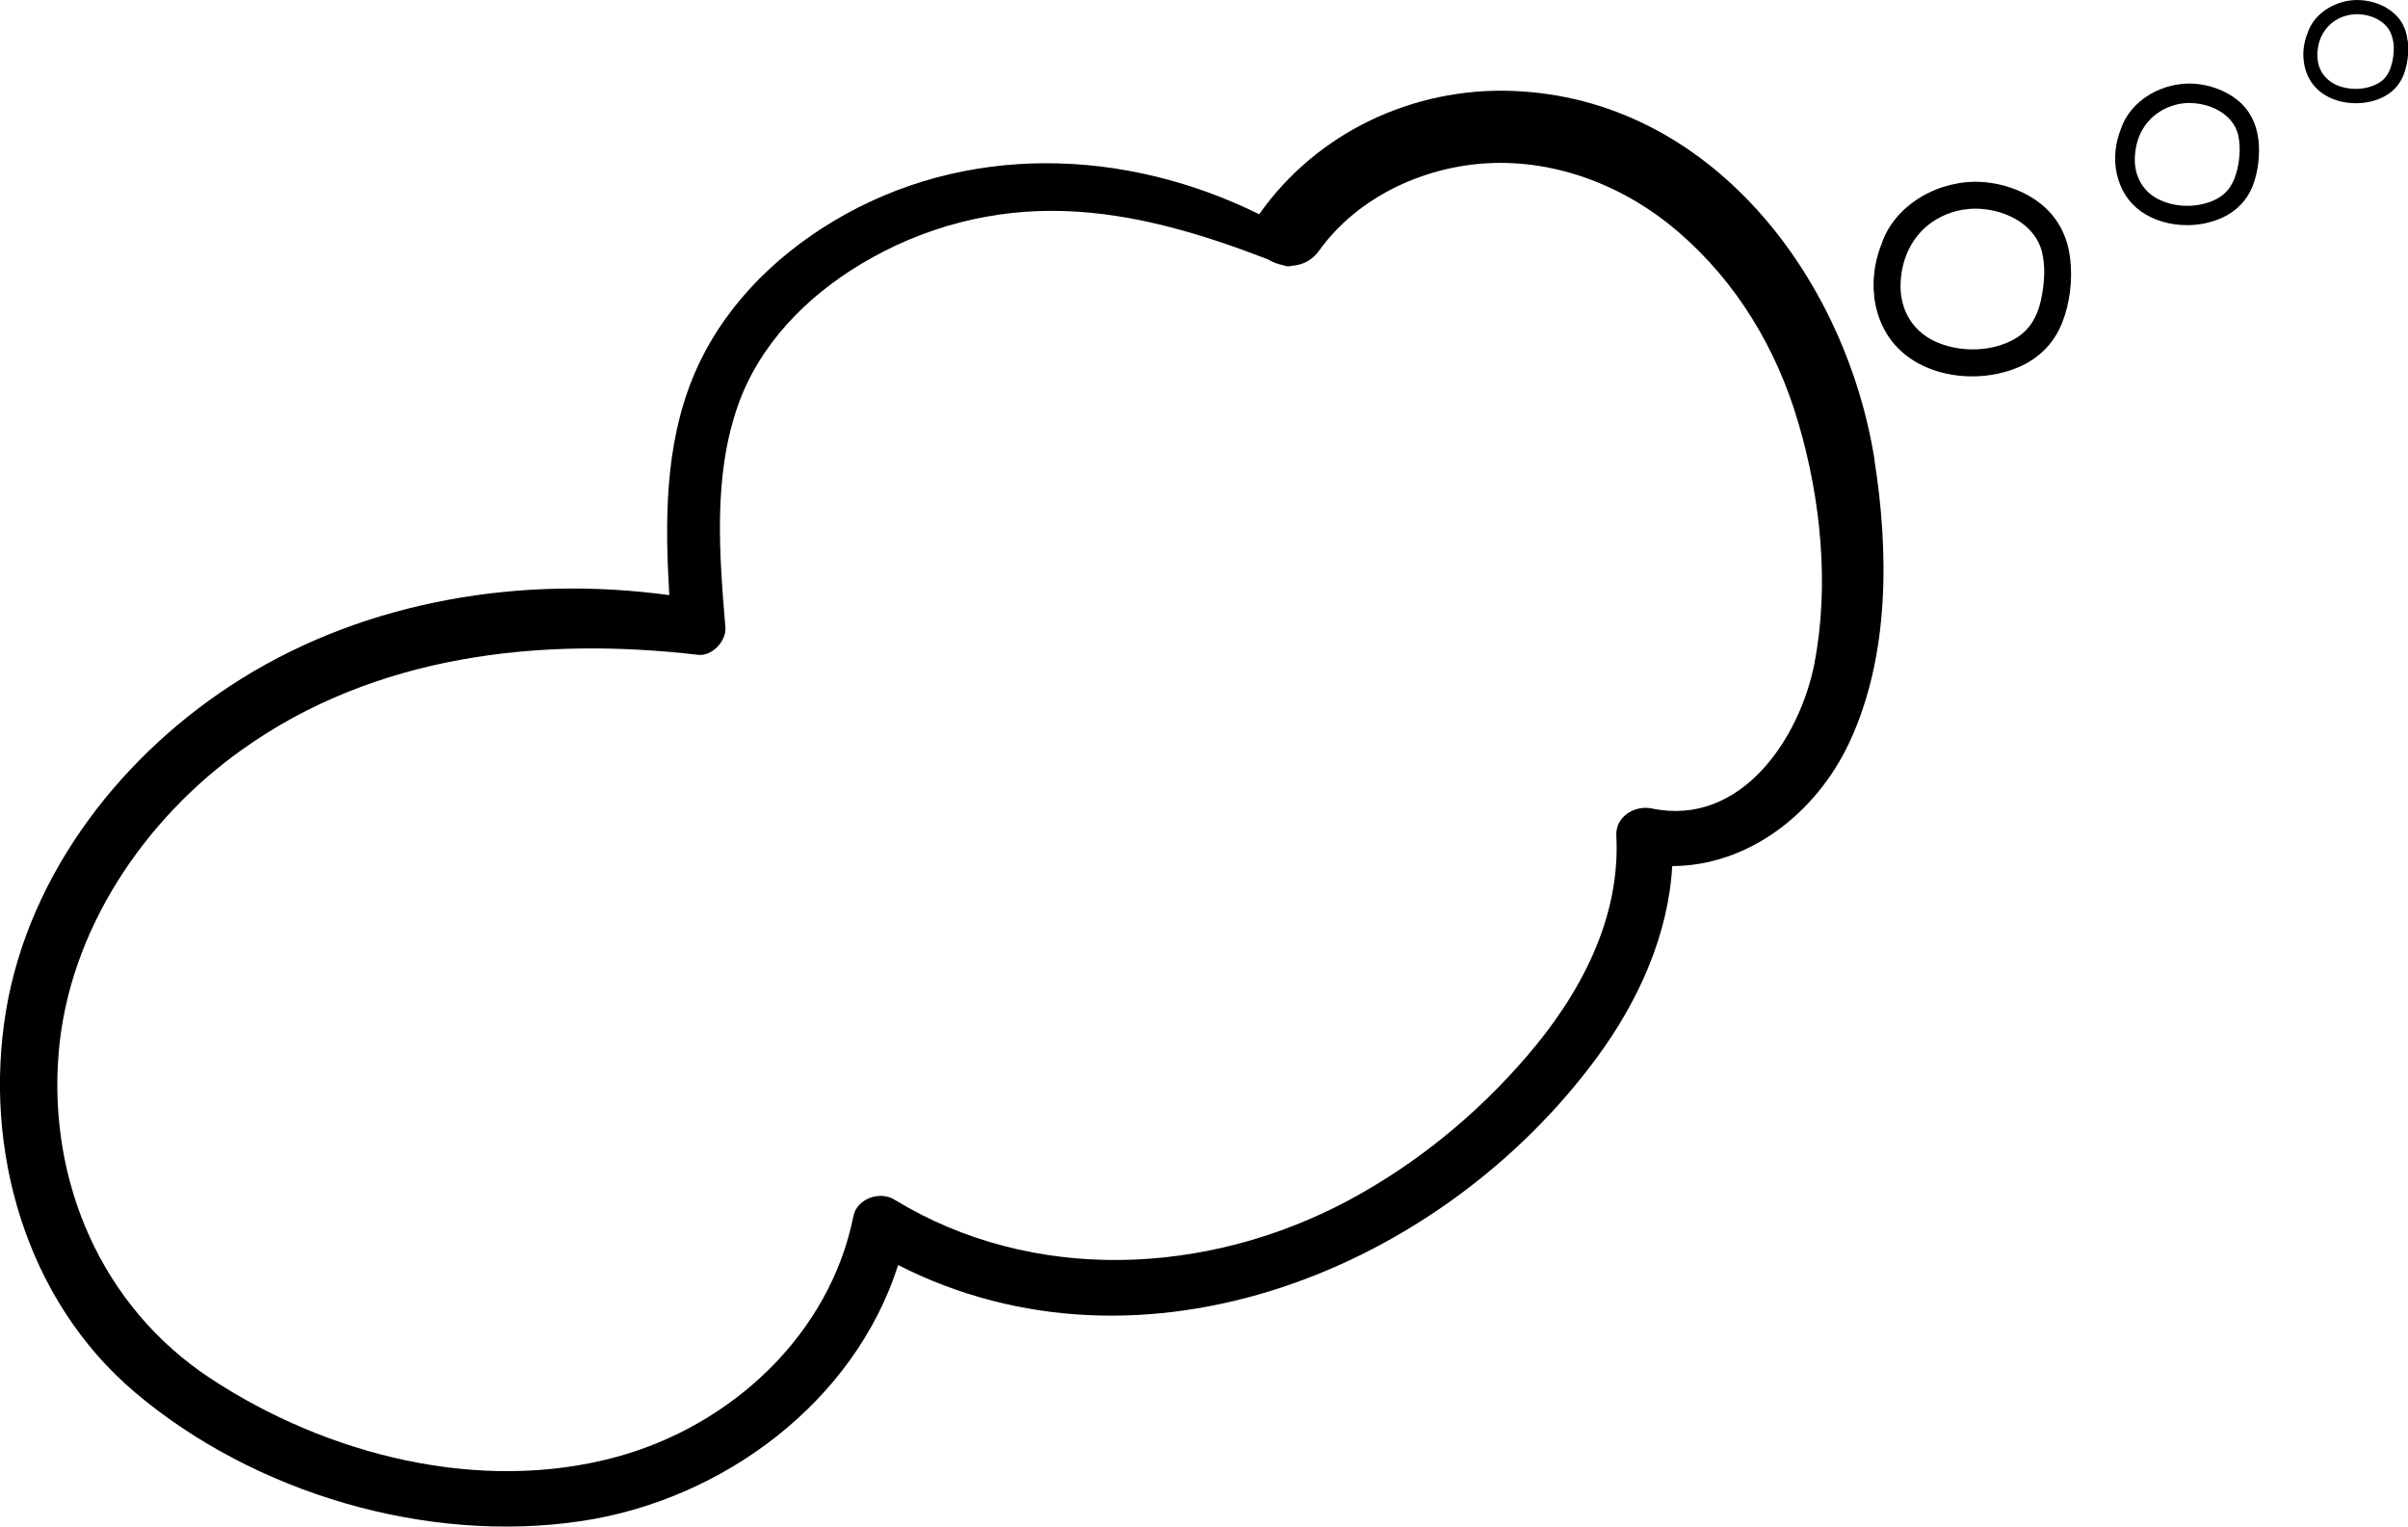 <?xml version="1.0" encoding="UTF-8" standalone="no"?>
<svg
   xmlns:dc="http://purl.org/dc/elements/1.1/"
   xmlns:cc="http://creativecommons.org/ns#"
   xmlns:rdf="http://www.w3.org/1999/02/22-rdf-syntax-ns#"
   xmlns:svg="http://www.w3.org/2000/svg"
   xmlns="http://www.w3.org/2000/svg"
   xmlns:sodipodi="http://sodipodi.sourceforge.net/DTD/sodipodi-0.dtd"
   xmlns:inkscape="http://www.inkscape.org/namespaces/inkscape"
   sodipodi:docname="cloud3d.svg"
   inkscape:version="1.0 (4035a4f, 2020-05-01)"
   id="svg899"
   version="1.1"
   viewBox="0 0 34.626 21.947"
   height="21.947mm"
   width="34.626mm">
  <defs
     id="defs893" />
  <sodipodi:namedview
     inkscape:window-maximized="0"
     inkscape:window-y="23"
     inkscape:window-x="0"
     inkscape:window-height="990"
     inkscape:window-width="1252"
     showgrid="false"
     inkscape:document-rotation="0"
     inkscape:current-layer="layer1"
     inkscape:document-units="mm"
     inkscape:cy="41.473895"
     inkscape:cx="65.434825"
     inkscape:zoom="0.35"
     inkscape:pageshadow="2"
     inkscape:pageopacity="0.0"
     borderopacity="1.0"
     bordercolor="#666666"
     pagecolor="#ffffff"
     id="base" />
  <g
     transform="translate(-88.52,-137.193)"
     id="layer1"
     inkscape:groupmode="layer"
     inkscape:label="Layer 1">
    <path
       style="stroke-width:0.265"
       d="m 118.287,140.907 c -0.037,-0.325 -0.183,-0.595 -0.421,-0.783 -0.23,-0.183 -0.532,-0.294 -0.849,-0.315 -0.294,-0.018 -0.603,0.056 -0.868,0.212 -0.283,0.167 -0.487,0.413 -0.574,0.683 -0.114,0.28 -0.143,0.59 -0.085,0.876 0.066,0.318 0.233,0.577 0.482,0.754 0.246,0.175 0.569,0.27 0.908,0.27 0.243,0 0.482,-0.05 0.691,-0.143 0.28,-0.127 0.487,-0.341 0.598,-0.619 0.114,-0.28 0.156,-0.619 0.119,-0.934 z m -0.421,0.609 c -0.053,0.241 -0.167,0.415 -0.333,0.524 -0.328,0.212 -0.823,0.235 -1.199,0.056 -0.217,-0.103 -0.373,-0.283 -0.442,-0.503 -0.048,-0.151 -0.056,-0.315 -0.024,-0.503 0.037,-0.217 0.13,-0.41 0.27,-0.561 0.026,-0.029 0.056,-0.056 0.085,-0.082 0.167,-0.14 0.378,-0.23 0.601,-0.249 0.034,-0.003 0.066,-0.005 0.101,-0.005 0.384,0 0.849,0.196 0.958,0.622 0.048,0.196 0.042,0.431 -0.016,0.701 z"
       id="path324" />
    <path
       style="stroke-width:0.265"
       d="m 120.994,139.198 c -0.026,-0.235 -0.132,-0.434 -0.307,-0.572 -0.167,-0.132 -0.389,-0.214 -0.619,-0.23 -0.214,-0.013 -0.439,0.04 -0.632,0.153 -0.206,0.122 -0.355,0.302 -0.418,0.497 -0.082,0.204 -0.106,0.431 -0.061,0.638 0.048,0.23 0.169,0.421 0.352,0.55 0.18,0.127 0.415,0.196 0.661,0.196 0.177,0 0.349,-0.037 0.503,-0.106 0.204,-0.093 0.355,-0.249 0.437,-0.45 0.079,-0.201 0.111,-0.45 0.085,-0.677 z m -0.307,0.442 c -0.04,0.175 -0.122,0.304 -0.243,0.384 -0.241,0.153 -0.598,0.172 -0.873,0.04 -0.159,-0.074 -0.273,-0.206 -0.323,-0.368 -0.034,-0.111 -0.04,-0.23 -0.016,-0.368 0.026,-0.159 0.095,-0.299 0.196,-0.407 0.018,-0.021 0.04,-0.042 0.064,-0.061 0.122,-0.103 0.275,-0.167 0.437,-0.183 0.024,-0.003 0.05,-0.003 0.074,-0.003 0.28,0 0.619,0.143 0.699,0.452 0.034,0.146 0.032,0.318 -0.013,0.513 z"
       id="path326" />
    <path
       style="stroke-width:0.265"
       d="m 123.14,137.777 c -0.018,-0.172 -0.095,-0.318 -0.222,-0.415 -0.122,-0.098 -0.283,-0.156 -0.452,-0.167 -0.156,-0.011 -0.32,0.029 -0.46,0.111 -0.151,0.087 -0.259,0.22 -0.304,0.362 -0.061,0.148 -0.077,0.315 -0.045,0.466 0.034,0.169 0.124,0.307 0.257,0.4 0.13,0.093 0.302,0.143 0.482,0.143 0.13,0 0.257,-0.026 0.368,-0.077 0.148,-0.066 0.259,-0.18 0.318,-0.328 0.058,-0.148 0.079,-0.328 0.061,-0.495 z m -0.225,0.323 c -0.029,0.127 -0.087,0.222 -0.177,0.278 -0.175,0.111 -0.437,0.124 -0.638,0.029 -0.114,-0.056 -0.198,-0.151 -0.235,-0.267 -0.024,-0.079 -0.029,-0.167 -0.013,-0.267 0.018,-0.116 0.069,-0.217 0.143,-0.296 0.013,-0.016 0.029,-0.029 0.045,-0.045 0.087,-0.074 0.201,-0.122 0.318,-0.132 0.018,-0.003 0.034,-0.003 0.053,-0.003 0.204,0 0.45,0.103 0.508,0.331 0.032,0.106 0.029,0.23 -0.003,0.373 z"
       id="path328" />
    <path
       style="stroke-width:0.265"
       d="m 115.475,143.802 c -0.418,-2.63 -2.363,-5.199 -5.21,-5.302 -1.429,-0.053 -2.815,0.601 -3.638,1.773 -1.934,-0.955 -4.231,-1.035 -6.128,0.103 -0.881,0.529 -1.625,1.289 -2.016,2.246 -0.407,0.995 -0.4,2.072 -0.339,3.127 -2.106,-0.288 -4.334,0.069 -6.152,1.201 -1.688,1.05 -3.048,2.775 -3.384,4.765 -0.336,1.998 0.283,4.172 1.86,5.501 1.714,1.447 4.196,2.178 6.416,1.844 2.027,-0.304 3.921,-1.707 4.551,-3.68 3.522,1.794 7.805,0.069 10.054,-2.992 0.59,-0.804 1.019,-1.746 1.077,-2.744 1.103,-0.003 2.074,-0.767 2.545,-1.773 0.582,-1.241 0.572,-2.741 0.362,-4.069 z m -0.863,2.924 c -0.212,1.085 -1.058,2.357 -2.339,2.09 -0.241,-0.05 -0.524,0.111 -0.511,0.389 0.064,1.196 -0.524,2.289 -1.286,3.172 -0.722,0.841 -1.593,1.553 -2.572,2.077 -2.024,1.079 -4.532,1.201 -6.525,-0.016 -0.209,-0.127 -0.537,-0.013 -0.587,0.238 -0.341,1.704 -1.754,3.011 -3.403,3.461 -1.963,0.537 -4.165,-0.024 -5.837,-1.124 -1.572,-1.032 -2.344,-2.836 -2.188,-4.691 0.148,-1.754 1.228,-3.35 2.641,-4.355 1.908,-1.36 4.278,-1.625 6.554,-1.36 0.198,0.024 0.407,-0.198 0.392,-0.392 -0.087,-1.053 -0.177,-2.162 0.175,-3.178 0.307,-0.886 0.99,-1.58 1.783,-2.053 0.884,-0.529 1.884,-0.791 2.913,-0.757 1.011,0.032 1.995,0.333 2.934,0.696 0.064,0.04 0.138,0.069 0.214,0.082 0.003,0 0.003,0 0.005,0.003 0.05,0.018 0.093,0.016 0.132,0.005 0.14,-0.011 0.28,-0.074 0.384,-0.22 0.55,-0.767 1.5,-1.206 2.432,-1.254 1,-0.05 1.979,0.339 2.733,0.99 0.841,0.725 1.416,1.685 1.725,2.749 0.32,1.082 0.447,2.328 0.23,3.448 z"
       id="path414" />
  </g>
</svg>
